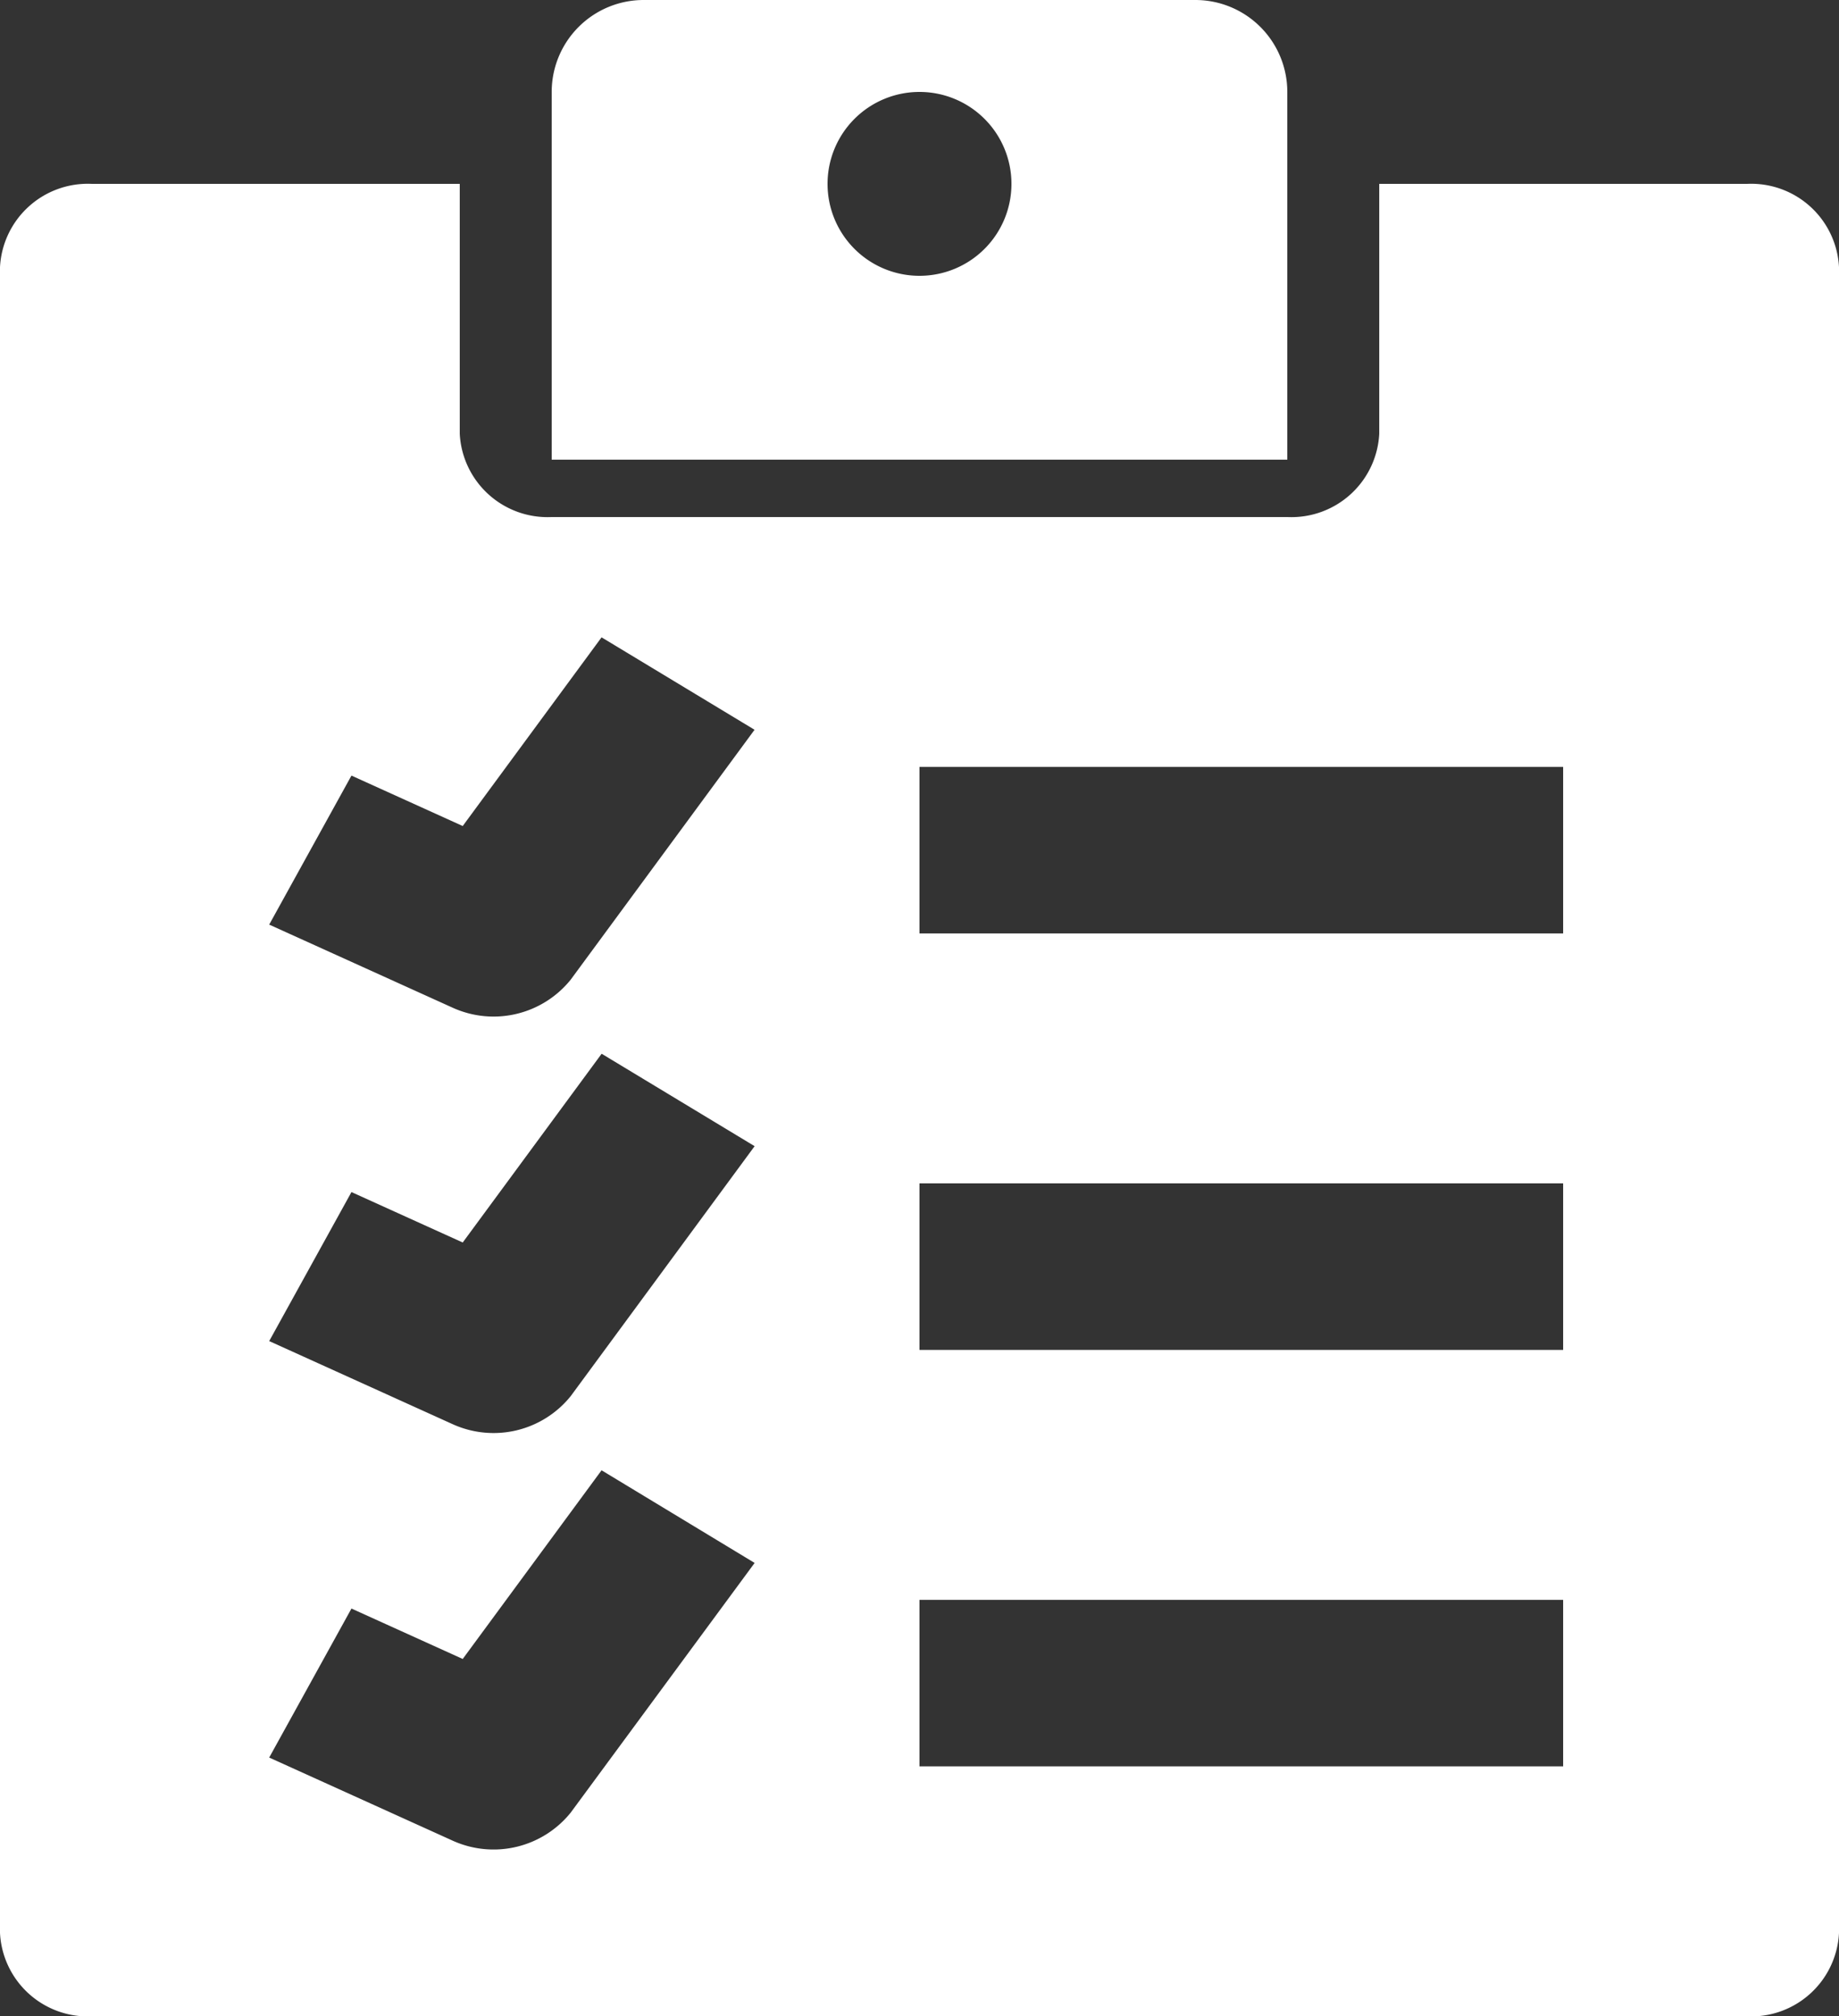 <svg xmlns="http://www.w3.org/2000/svg" width="26" height="28.51" viewBox="0 0 26 28.51">
  <rect x="0" y="0" width="26" height="28.51" fill="#333333" stroke="none"/>
  <g id="checklist" transform="translate(-16)">
    <path id="Path_85" data-name="Path 85" d="M40.7,16H35.5v3.533a1.243,1.243,0,0,1-1.3,1.178H23.8a1.243,1.243,0,0,1-1.3-1.178V16H17.3A1.243,1.243,0,0,0,16,17.178V40.733a1.243,1.243,0,0,0,1.3,1.178H40.7A1.243,1.243,0,0,0,42,40.733V17.178A1.243,1.243,0,0,0,40.7,16ZM24.069,39.03a1.4,1.4,0,0,1-1.663.4l-2.6-1.178,1.163-2.107,1.573.713,1.963-2.668L26.669,35.5Zm0-5.889a1.4,1.4,0,0,1-1.663.4l-2.6-1.178,1.163-2.107,1.573.713L24.506,28.3l2.163,1.307Zm0-5.889a1.4,1.4,0,0,1-1.663.4l-2.6-1.178,1.163-2.107,1.573.713,1.963-2.668,2.163,1.307ZM38.1,38.377H29V36.022h9.1Zm0-5.889H29V30.133h9.1Zm0-5.889H29V24.244h9.1Z" transform="translate(0 -13.4)" fill="#fff"/>
    <path id="Path_86" data-name="Path 86" d="M73.1,0H65.3A1.3,1.3,0,0,0,64,1.3V6.5H74.4V1.3A1.3,1.3,0,0,0,73.1,0ZM69.2,3.9a1.3,1.3,0,1,1,1.3-1.3A1.3,1.3,0,0,1,69.2,3.9Z" transform="translate(-40.2)" fill="#fff"/>
  </g>
</svg>
